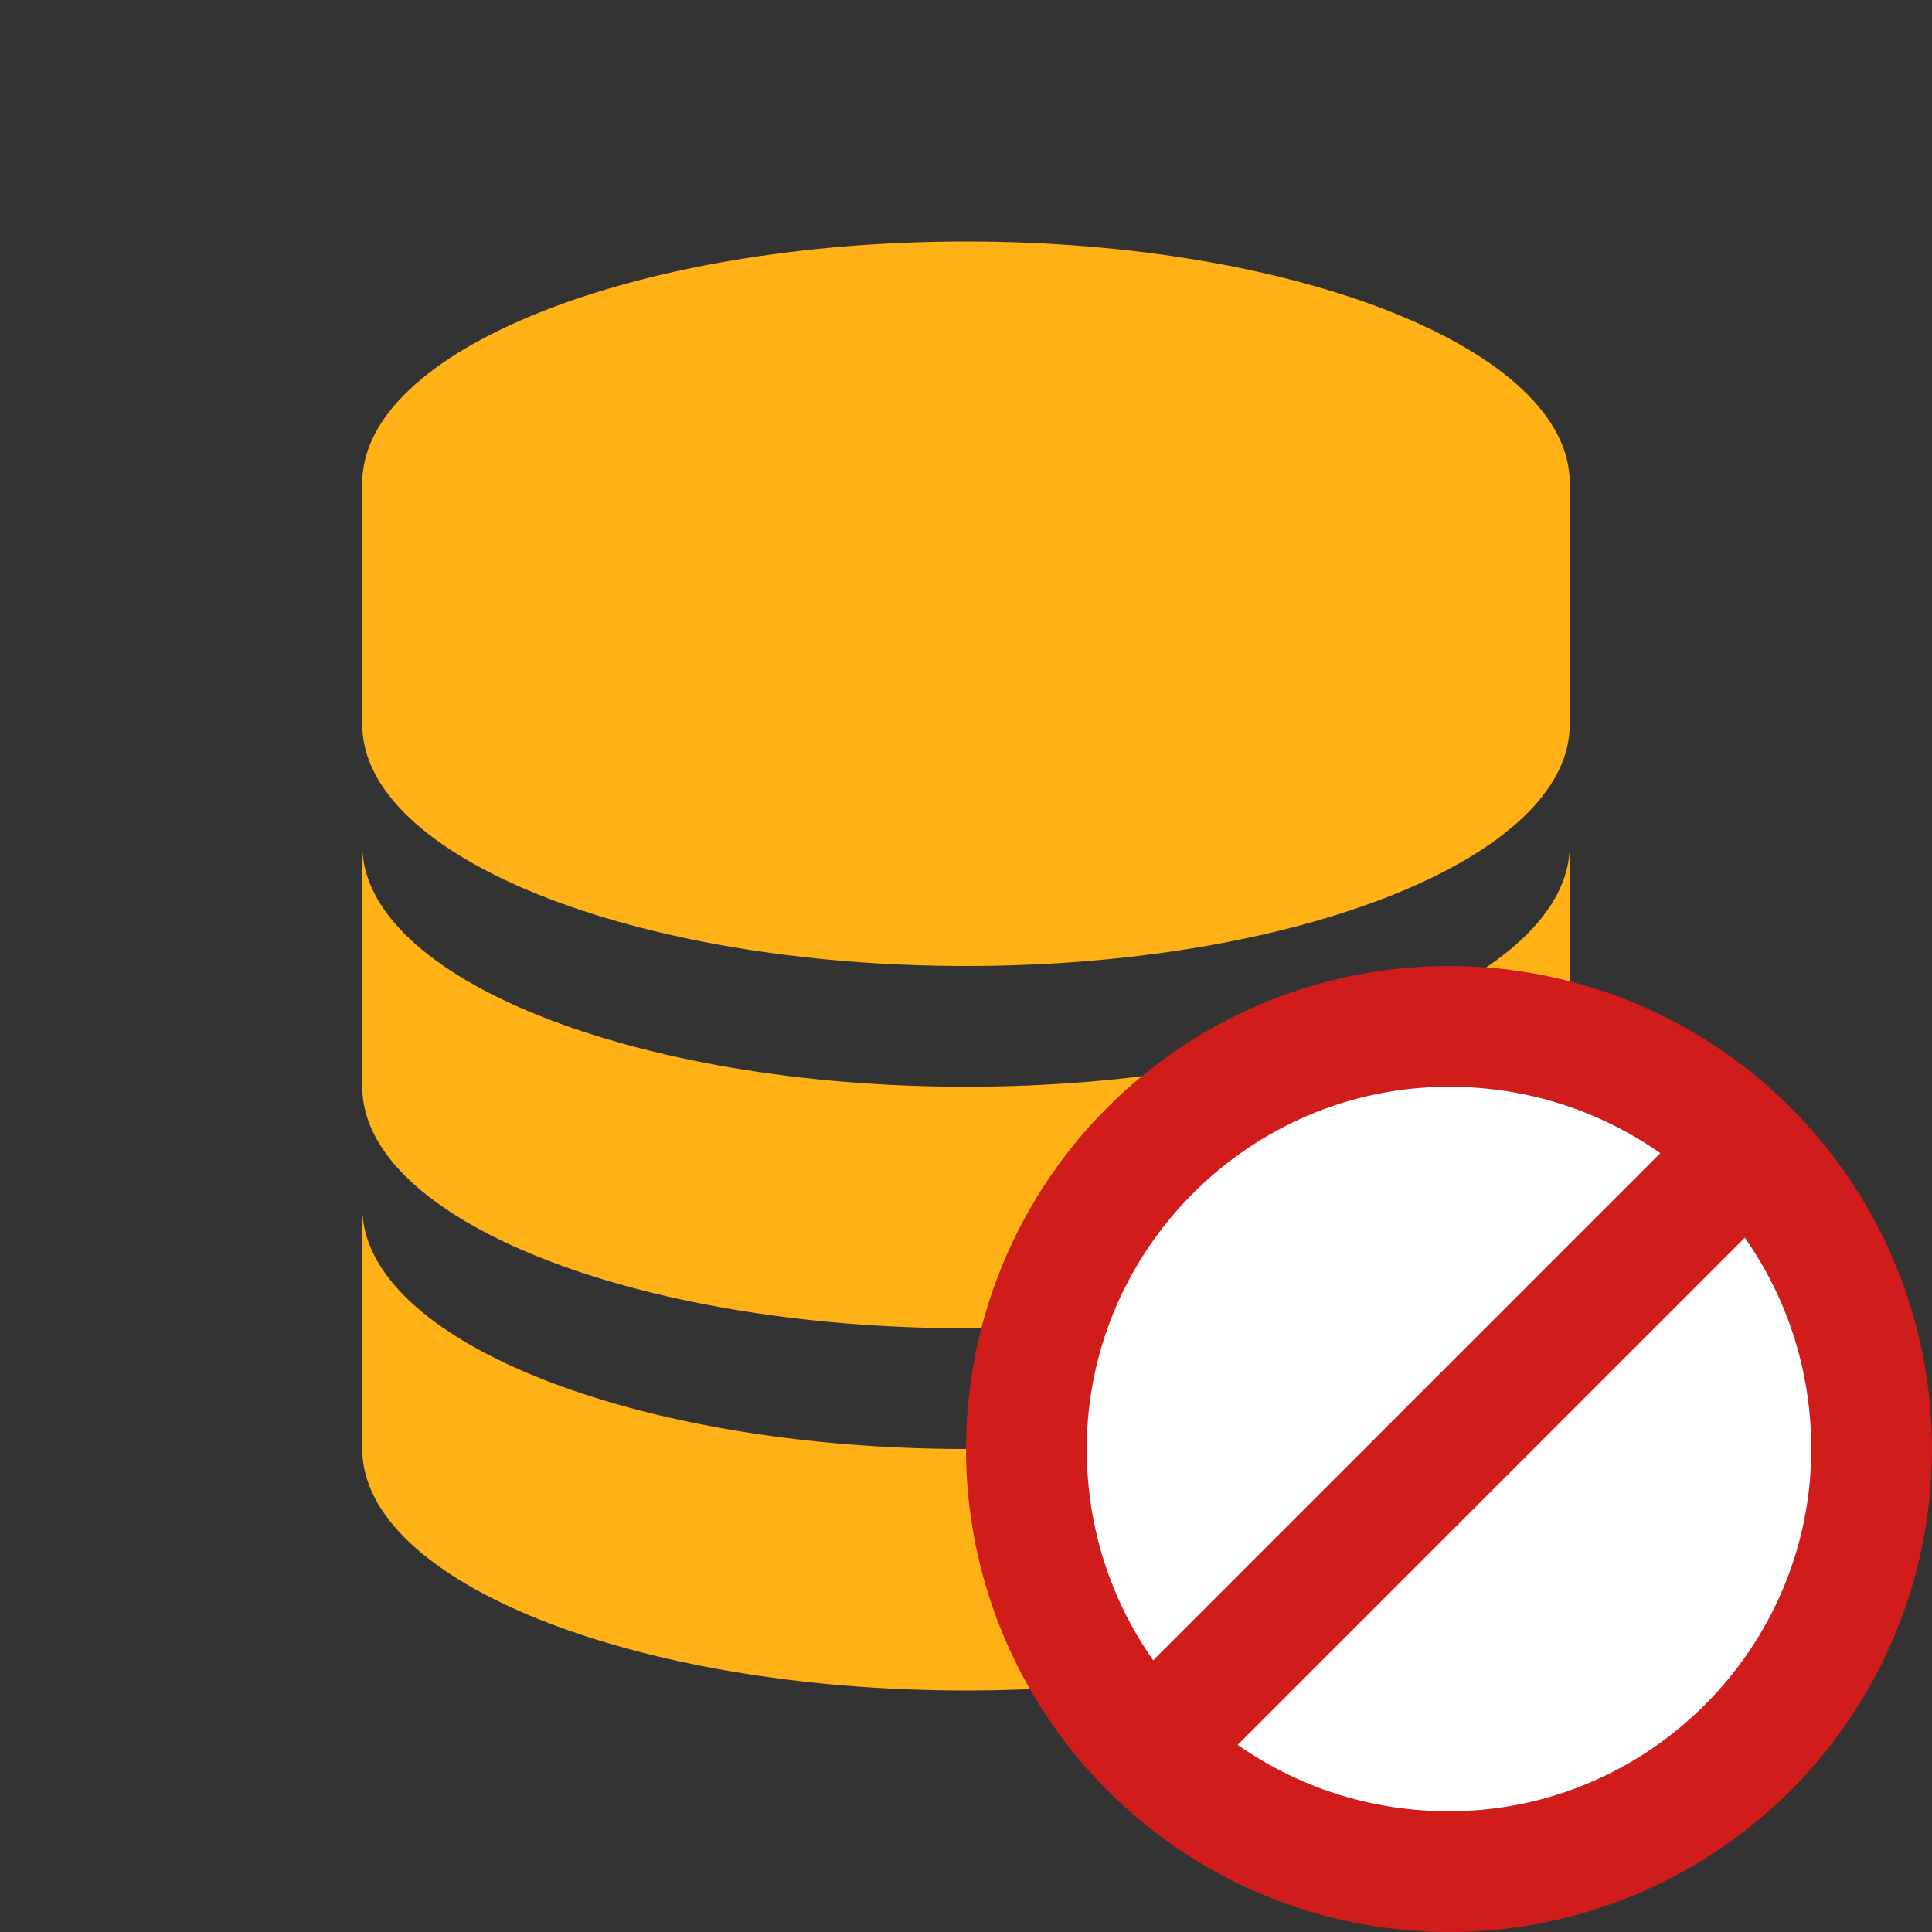 ﻿<?xml version='1.0' encoding='UTF-8'?>
<svg viewBox="-6 -4 32 32" xmlns="http://www.w3.org/2000/svg">
  <rect x="-6" y="-4" width="32" height="32" fill="#333333" stroke="none"/>
  <g id="Layer_1" transform="translate(-6, -4)">
    <g id="Database">
      <path d="M16, 24C10.5, 24 6, 22.2 6, 20L6, 24C6, 26.2 10.5, 28 16, 28C21.5, 28 26, 26.2 26, 24L26, 20C26, 22.2 21.5, 24 16, 24z" fill="#FFB115" class="Yellow" />
    </g>
  </g>
  <g id="Layer_1" transform="translate(-6, -4)">
    <g id="Database">
      <path d="M16, 18C10.5, 18 6, 16.2 6, 14L6, 18C6, 20.2 10.5, 22 16, 22C21.5, 22 26, 20.2 26, 18L26, 14C26, 16.2 21.5, 18 16, 18z" fill="#FFB115" class="Yellow" />
    </g>
  </g>
  <g id="Layer_1" transform="translate(-6, -4)">
    <g id="Database">
      <path d="M16, 4C10.5, 4 6, 5.8 6, 8L6, 12C6, 14.2 10.5, 16 16, 16C21.5, 16 26, 14.2 26, 12L26, 8C26, 5.8 21.5, 4 16, 4z" fill="#FFB115" class="Yellow" />
    </g>
  </g>
  <g id="Layer_1" transform="translate(10, 12)">
    <g id="Forbid_1_">
      <circle cx="8" cy="8" r="8" fill="#D11C1C" class="Red" />
    </g>
  </g>
  <g id="Layer_1" transform="translate(10, 12)">
    <g id="Forbid_1_">
      <path d="M11.5, 3.1C10.5, 2.4 9.3, 2 8, 2C4.7, 2 2, 4.7 2, 8C2, 9.3 2.4, 10.5 3.1, 11.5L11.5, 3.1z" fill="#FFFFFF" class="White" />
    </g>
  </g>
  <g id="Layer_1" transform="translate(10, 12)">
    <g id="Forbid_1_">
      <path d="M12.9, 4.5L4.5, 12.9C5.5, 13.6 6.7, 14 8, 14C11.3, 14 14, 11.3 14, 8C14, 6.7 13.6, 5.5 12.9, 4.5z" fill="#FFFFFF" class="White" />
    </g>
  </g>
</svg>